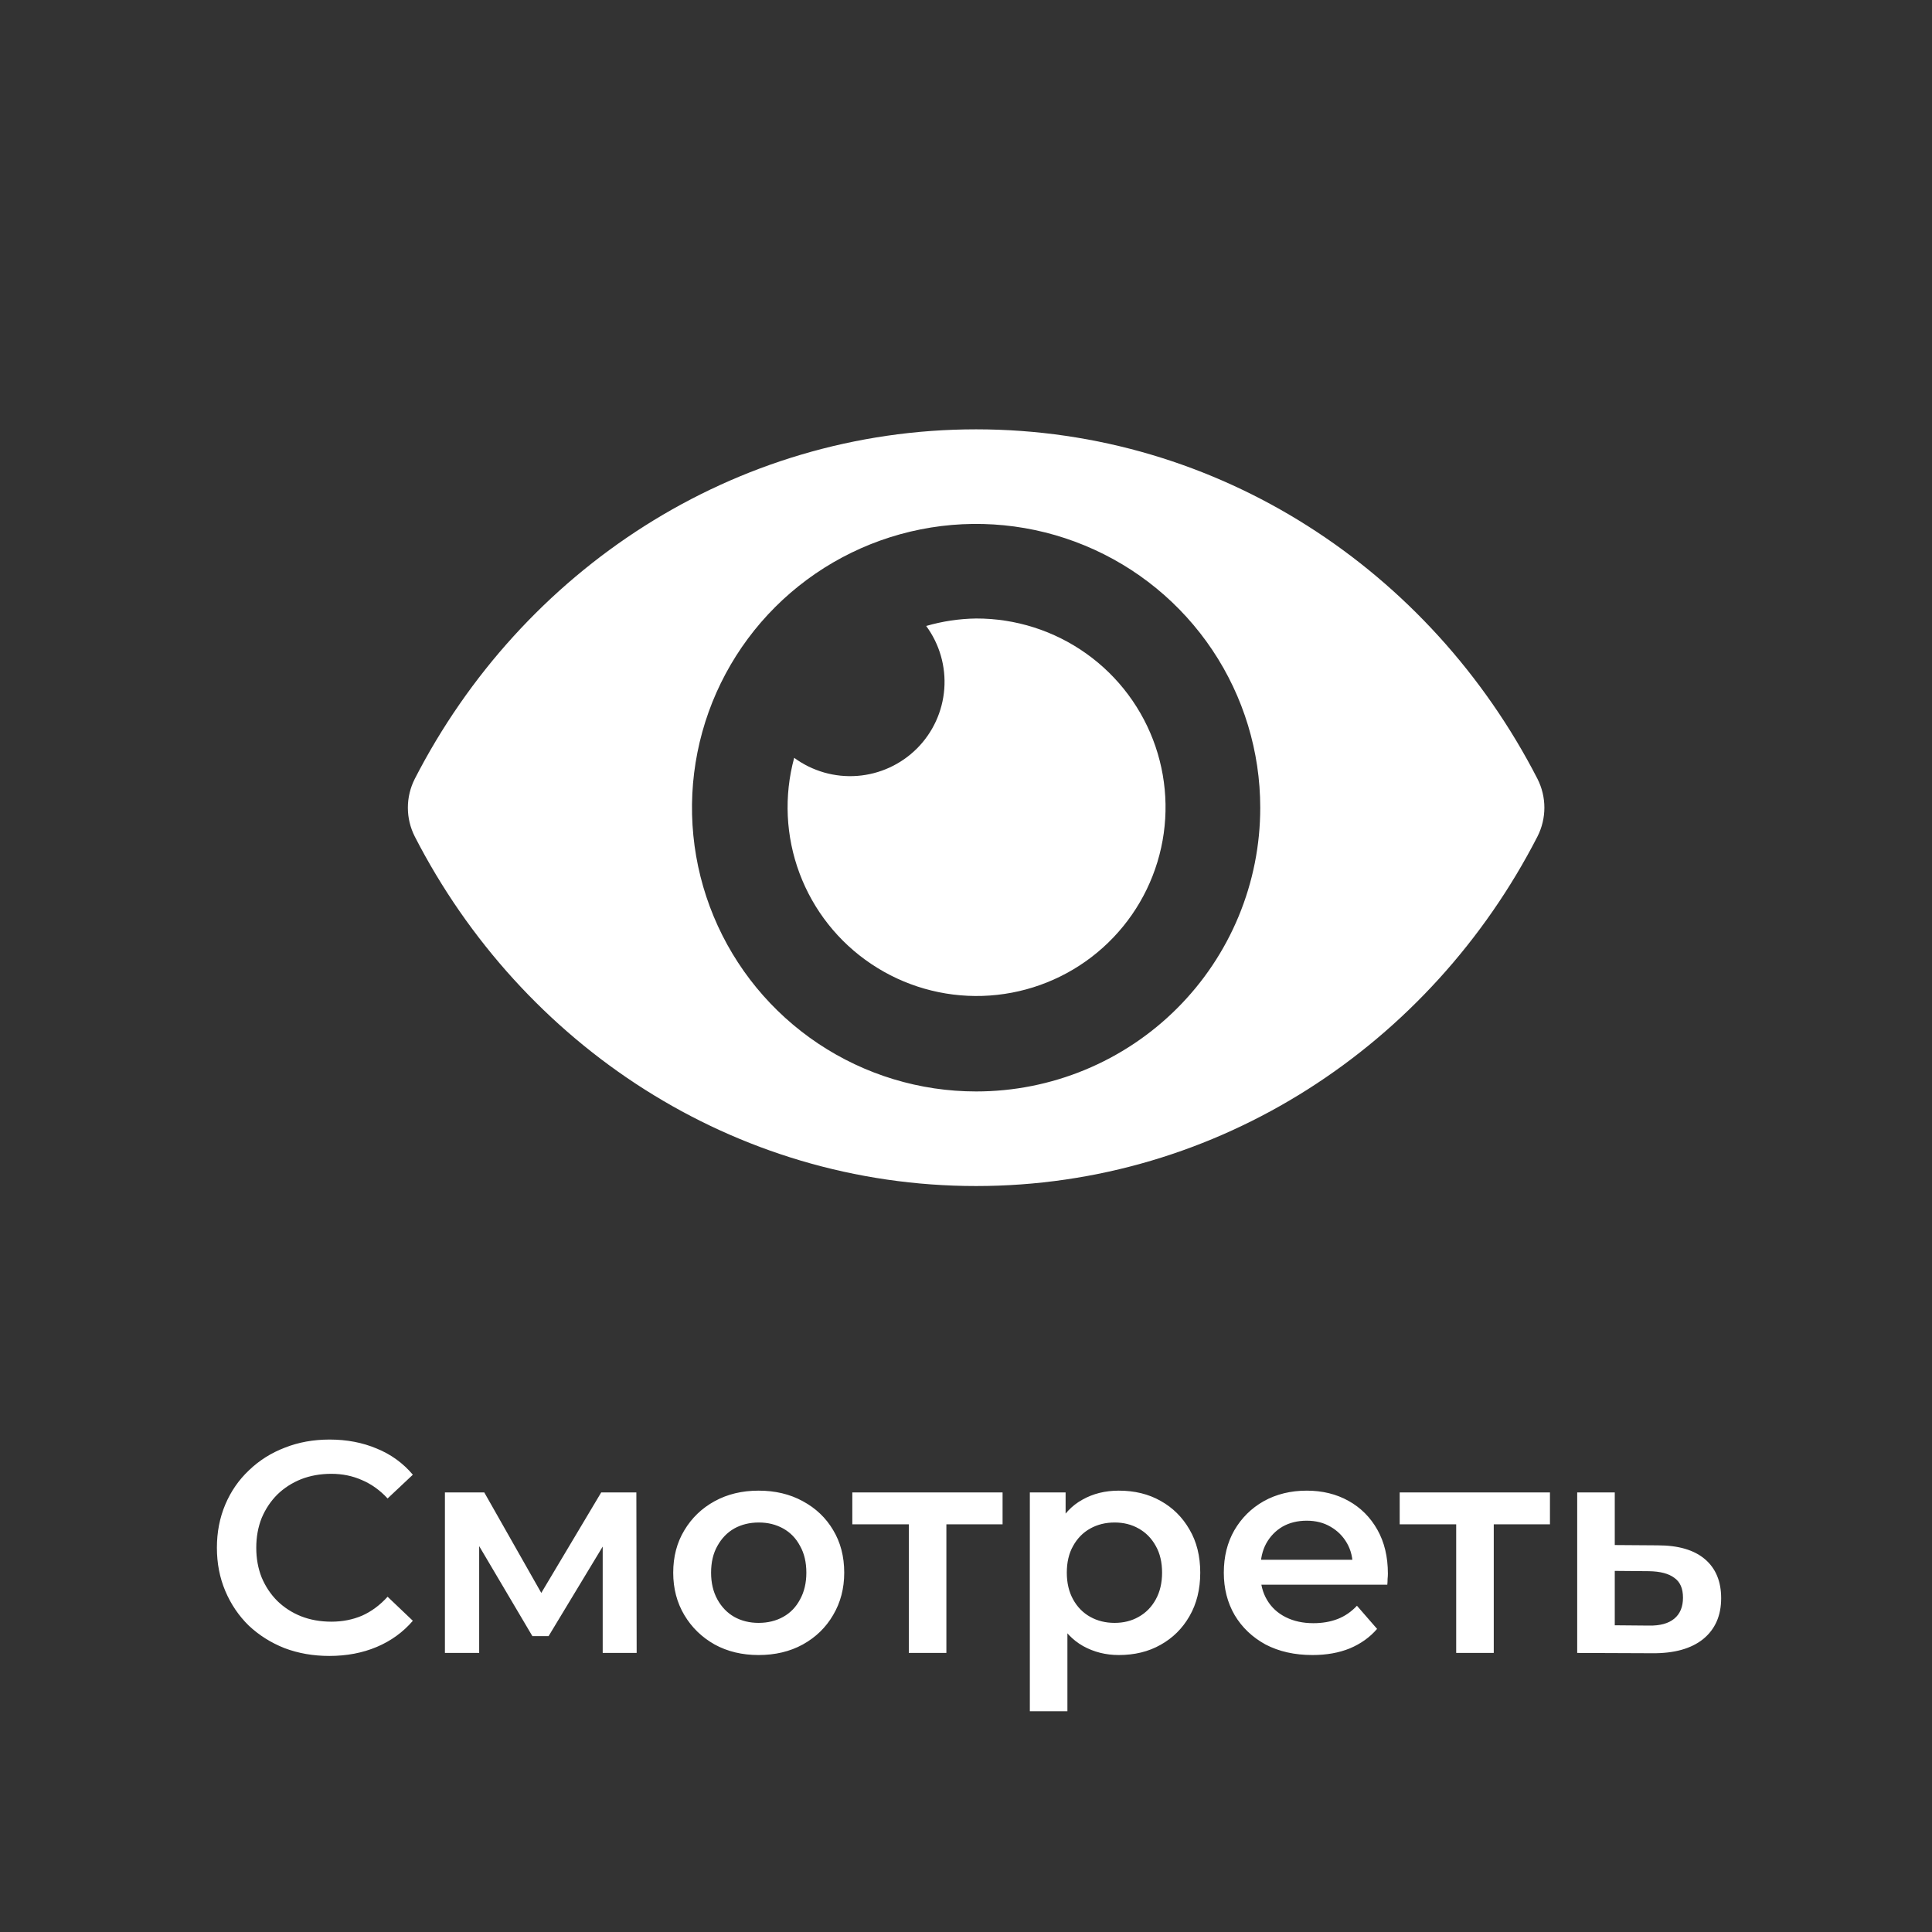 <svg width="90" height="90" viewBox="0 0 90 90" fill="none" xmlns="http://www.w3.org/2000/svg">
<rect x="0" y="0" width="90" height="90" fill="#333333" stroke="none"/>
<path d="M15.34 77.14C14.593 77.14 13.898 77.019 13.254 76.776C12.619 76.524 12.064 76.174 11.588 75.726C11.121 75.269 10.757 74.732 10.496 74.116C10.235 73.5 10.104 72.828 10.104 72.1C10.104 71.372 10.235 70.7 10.496 70.084C10.757 69.468 11.126 68.936 11.602 68.488C12.078 68.031 12.633 67.681 13.268 67.438C13.903 67.186 14.598 67.06 15.354 67.06C16.157 67.06 16.889 67.2 17.552 67.48C18.215 67.751 18.775 68.157 19.232 68.698L18.056 69.804C17.701 69.421 17.305 69.137 16.866 68.95C16.427 68.754 15.951 68.656 15.438 68.656C14.925 68.656 14.453 68.74 14.024 68.908C13.604 69.076 13.235 69.314 12.918 69.622C12.61 69.93 12.367 70.294 12.19 70.714C12.022 71.134 11.938 71.596 11.938 72.1C11.938 72.604 12.022 73.066 12.19 73.486C12.367 73.906 12.61 74.27 12.918 74.578C13.235 74.886 13.604 75.124 14.024 75.292C14.453 75.46 14.925 75.544 15.438 75.544C15.951 75.544 16.427 75.451 16.866 75.264C17.305 75.068 17.701 74.774 18.056 74.382L19.232 75.502C18.775 76.034 18.215 76.44 17.552 76.72C16.889 77 16.152 77.14 15.34 77.14ZM20.726 77V69.524H22.56L25.57 74.83H24.842L28.006 69.524H29.644L29.658 77H28.076V71.4L28.356 71.582L25.556 76.216H24.8L21.986 71.456L22.322 71.372V77H20.726ZM35.337 77.098C34.572 77.098 33.89 76.935 33.293 76.608C32.696 76.272 32.224 75.815 31.879 75.236C31.534 74.657 31.361 73.999 31.361 73.262C31.361 72.515 31.534 71.857 31.879 71.288C32.224 70.709 32.696 70.257 33.293 69.93C33.89 69.603 34.572 69.44 35.337 69.44C36.112 69.44 36.798 69.603 37.395 69.93C38.002 70.257 38.473 70.705 38.809 71.274C39.154 71.843 39.327 72.506 39.327 73.262C39.327 73.999 39.154 74.657 38.809 75.236C38.473 75.815 38.002 76.272 37.395 76.608C36.798 76.935 36.112 77.098 35.337 77.098ZM35.337 75.6C35.766 75.6 36.149 75.507 36.485 75.32C36.821 75.133 37.082 74.863 37.269 74.508C37.465 74.153 37.563 73.738 37.563 73.262C37.563 72.777 37.465 72.361 37.269 72.016C37.082 71.661 36.821 71.391 36.485 71.204C36.149 71.017 35.771 70.924 35.351 70.924C34.922 70.924 34.539 71.017 34.203 71.204C33.876 71.391 33.615 71.661 33.419 72.016C33.223 72.361 33.125 72.777 33.125 73.262C33.125 73.738 33.223 74.153 33.419 74.508C33.615 74.863 33.876 75.133 34.203 75.32C34.539 75.507 34.917 75.6 35.337 75.6ZM42.336 77V70.588L42.742 71.008H39.704V69.524H46.704V71.008H43.68L44.086 70.588V77H42.336ZM52.118 77.098C51.511 77.098 50.956 76.958 50.452 76.678C49.957 76.398 49.56 75.978 49.262 75.418C48.972 74.849 48.828 74.13 48.828 73.262C48.828 72.385 48.968 71.666 49.248 71.106C49.537 70.546 49.929 70.131 50.424 69.86C50.919 69.58 51.483 69.44 52.118 69.44C52.855 69.44 53.504 69.599 54.064 69.916C54.633 70.233 55.081 70.677 55.408 71.246C55.744 71.815 55.912 72.487 55.912 73.262C55.912 74.037 55.744 74.713 55.408 75.292C55.081 75.861 54.633 76.305 54.064 76.622C53.504 76.939 52.855 77.098 52.118 77.098ZM47.974 79.716V69.524H49.64V71.288L49.584 73.276L49.724 75.264V79.716H47.974ZM51.922 75.6C52.342 75.6 52.715 75.507 53.042 75.32C53.378 75.133 53.644 74.863 53.84 74.508C54.036 74.153 54.134 73.738 54.134 73.262C54.134 72.777 54.036 72.361 53.84 72.016C53.644 71.661 53.378 71.391 53.042 71.204C52.715 71.017 52.342 70.924 51.922 70.924C51.502 70.924 51.124 71.017 50.788 71.204C50.452 71.391 50.186 71.661 49.99 72.016C49.794 72.361 49.696 72.777 49.696 73.262C49.696 73.738 49.794 74.153 49.99 74.508C50.186 74.863 50.452 75.133 50.788 75.32C51.124 75.507 51.502 75.6 51.922 75.6ZM61.139 77.098C60.309 77.098 59.581 76.935 58.956 76.608C58.34 76.272 57.859 75.815 57.514 75.236C57.178 74.657 57.01 73.999 57.01 73.262C57.01 72.515 57.173 71.857 57.499 71.288C57.836 70.709 58.293 70.257 58.871 69.93C59.459 69.603 60.127 69.44 60.873 69.44C61.602 69.44 62.25 69.599 62.819 69.916C63.389 70.233 63.837 70.681 64.163 71.26C64.49 71.839 64.653 72.52 64.653 73.304C64.653 73.379 64.649 73.463 64.639 73.556C64.639 73.649 64.635 73.738 64.626 73.822H58.395V72.66H63.702L63.016 73.024C63.025 72.595 62.936 72.217 62.749 71.89C62.563 71.563 62.306 71.307 61.98 71.12C61.662 70.933 61.294 70.84 60.873 70.84C60.444 70.84 60.066 70.933 59.739 71.12C59.422 71.307 59.17 71.568 58.983 71.904C58.806 72.231 58.718 72.618 58.718 73.066V73.346C58.718 73.794 58.82 74.191 59.026 74.536C59.231 74.881 59.52 75.147 59.894 75.334C60.267 75.521 60.696 75.614 61.181 75.614C61.602 75.614 61.98 75.549 62.316 75.418C62.651 75.287 62.95 75.082 63.212 74.802L64.15 75.88C63.813 76.272 63.389 76.575 62.876 76.79C62.371 76.995 61.793 77.098 61.139 77.098ZM67.835 77V70.588L68.24 71.008H65.203V69.524H72.203V71.008H69.178L69.585 70.588V77H67.835ZM77.224 71.988C78.185 71.988 78.918 72.203 79.422 72.632C79.926 73.061 80.178 73.668 80.178 74.452C80.178 75.264 79.898 75.899 79.338 76.356C78.778 76.804 77.989 77.023 76.972 77.014L73.472 77V69.524H75.222V71.974L77.224 71.988ZM76.818 75.726C77.331 75.735 77.723 75.628 77.994 75.404C78.265 75.18 78.4 74.853 78.4 74.424C78.4 73.995 78.265 73.687 77.994 73.5C77.733 73.304 77.341 73.201 76.818 73.192L75.222 73.178V75.712L76.818 75.726Z" fill="white"/>
<path d="M71.623 36.285C66.638 26.572 56.77 20 45.471 20C34.172 20 24.302 26.576 19.32 36.286C19.11 36.701 19 37.16 19 37.626C19 38.091 19.11 38.55 19.32 38.965C24.304 48.678 34.172 55.25 45.471 55.25C56.77 55.25 66.641 48.674 71.623 38.964C71.833 38.549 71.943 38.09 71.943 37.624C71.943 37.159 71.833 36.7 71.623 36.285ZM45.471 50.844C42.854 50.844 40.295 50.069 38.118 48.616C35.941 47.163 34.245 45.099 33.243 42.684C32.241 40.268 31.979 37.61 32.49 35.046C33.001 32.482 34.261 30.127 36.112 28.278C37.963 26.429 40.322 25.17 42.889 24.66C45.457 24.15 48.118 24.412 50.536 25.413C52.955 26.413 55.022 28.107 56.477 30.281C57.931 32.455 58.707 35.011 58.707 37.625C58.708 39.361 58.366 41.08 57.701 42.685C57.036 44.289 56.062 45.746 54.832 46.974C53.603 48.202 52.144 49.175 50.538 49.839C48.931 50.503 47.21 50.845 45.471 50.844ZM45.471 28.812C44.684 28.823 43.901 28.941 43.145 29.16C43.768 30.006 44.068 31.048 43.988 32.095C43.909 33.143 43.456 34.127 42.713 34.87C41.969 35.612 40.983 36.065 39.934 36.144C38.886 36.223 37.843 35.924 36.996 35.302C36.514 37.077 36.601 38.958 37.245 40.681C37.889 42.404 39.058 43.882 40.588 44.906C42.117 45.931 43.929 46.451 45.77 46.393C47.611 46.335 49.387 45.702 50.848 44.583C52.31 43.464 53.383 41.915 53.917 40.155C54.452 38.395 54.419 36.512 53.826 34.771C53.232 33.03 52.107 31.518 50.608 30.45C49.109 29.381 47.313 28.808 45.471 28.812Z" fill="white"/>
</svg>
